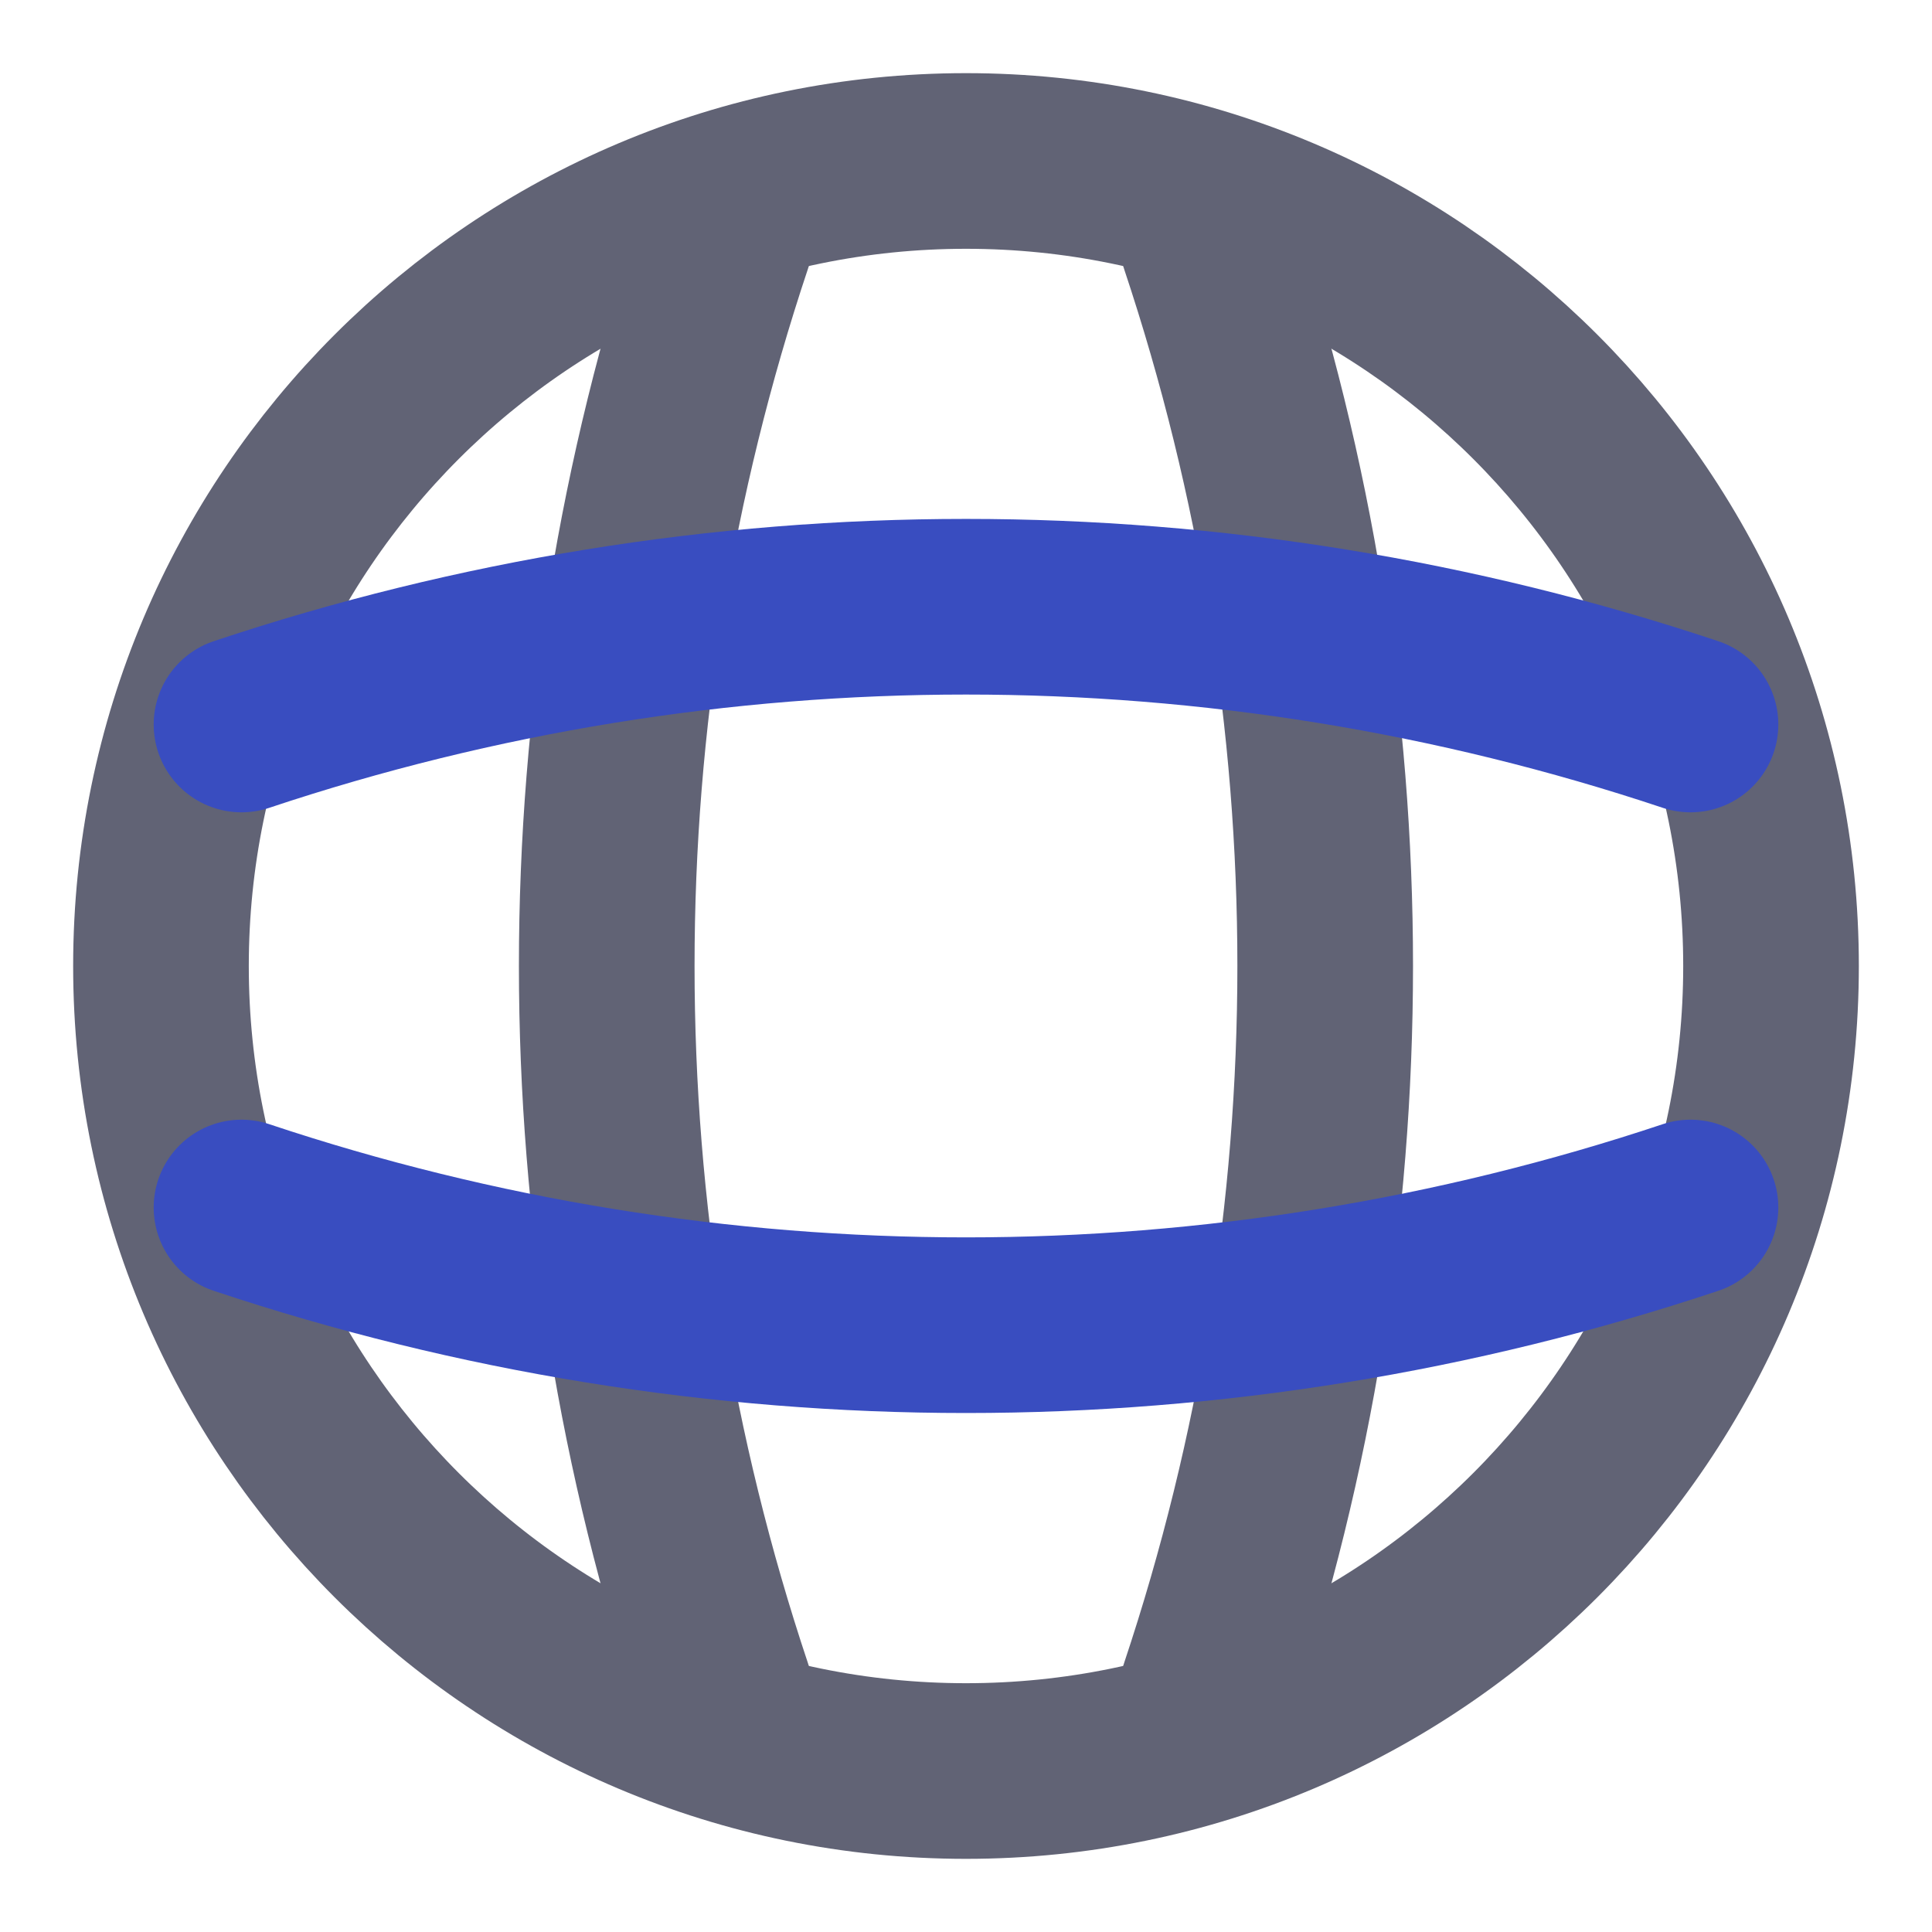 <svg width="22" height="22" viewBox="0 0 22 22" fill="none" xmlns="http://www.w3.org/2000/svg">
<g clip-path="url(#clip0_917_4025)">
<path d="M11 20.167C16.063 20.167 20.167 16.063 20.167 11C20.167 5.937 16.063 1.833 11 1.833C5.937 1.833 1.833 5.937 1.833 11C1.833 16.063 5.937 20.167 11 20.167Z" stroke="#616375" stroke-width="2" stroke-linecap="round" stroke-linejoin="round"/>
<path d="M7.333 2.75H8.25C6.462 8.105 6.462 13.895 8.25 19.25H7.333M13.75 2.75C15.537 8.105 15.537 13.895 13.75 19.25" stroke="#616375" stroke-width="2" stroke-linecap="round" stroke-linejoin="round"/>
<path d="M2.75 13.75C8.105 15.537 13.895 15.537 19.25 13.75M2.75 8.25C8.105 6.462 13.895 6.462 19.25 8.25" stroke="#394DC0" stroke-width="2" stroke-linecap="round" stroke-linejoin="round"/>
</g>
<defs>
<clipPath id="clip0_917_4025">
<rect width="22" height="22" fill="white"/>
</clipPath>
</defs>
</svg>
